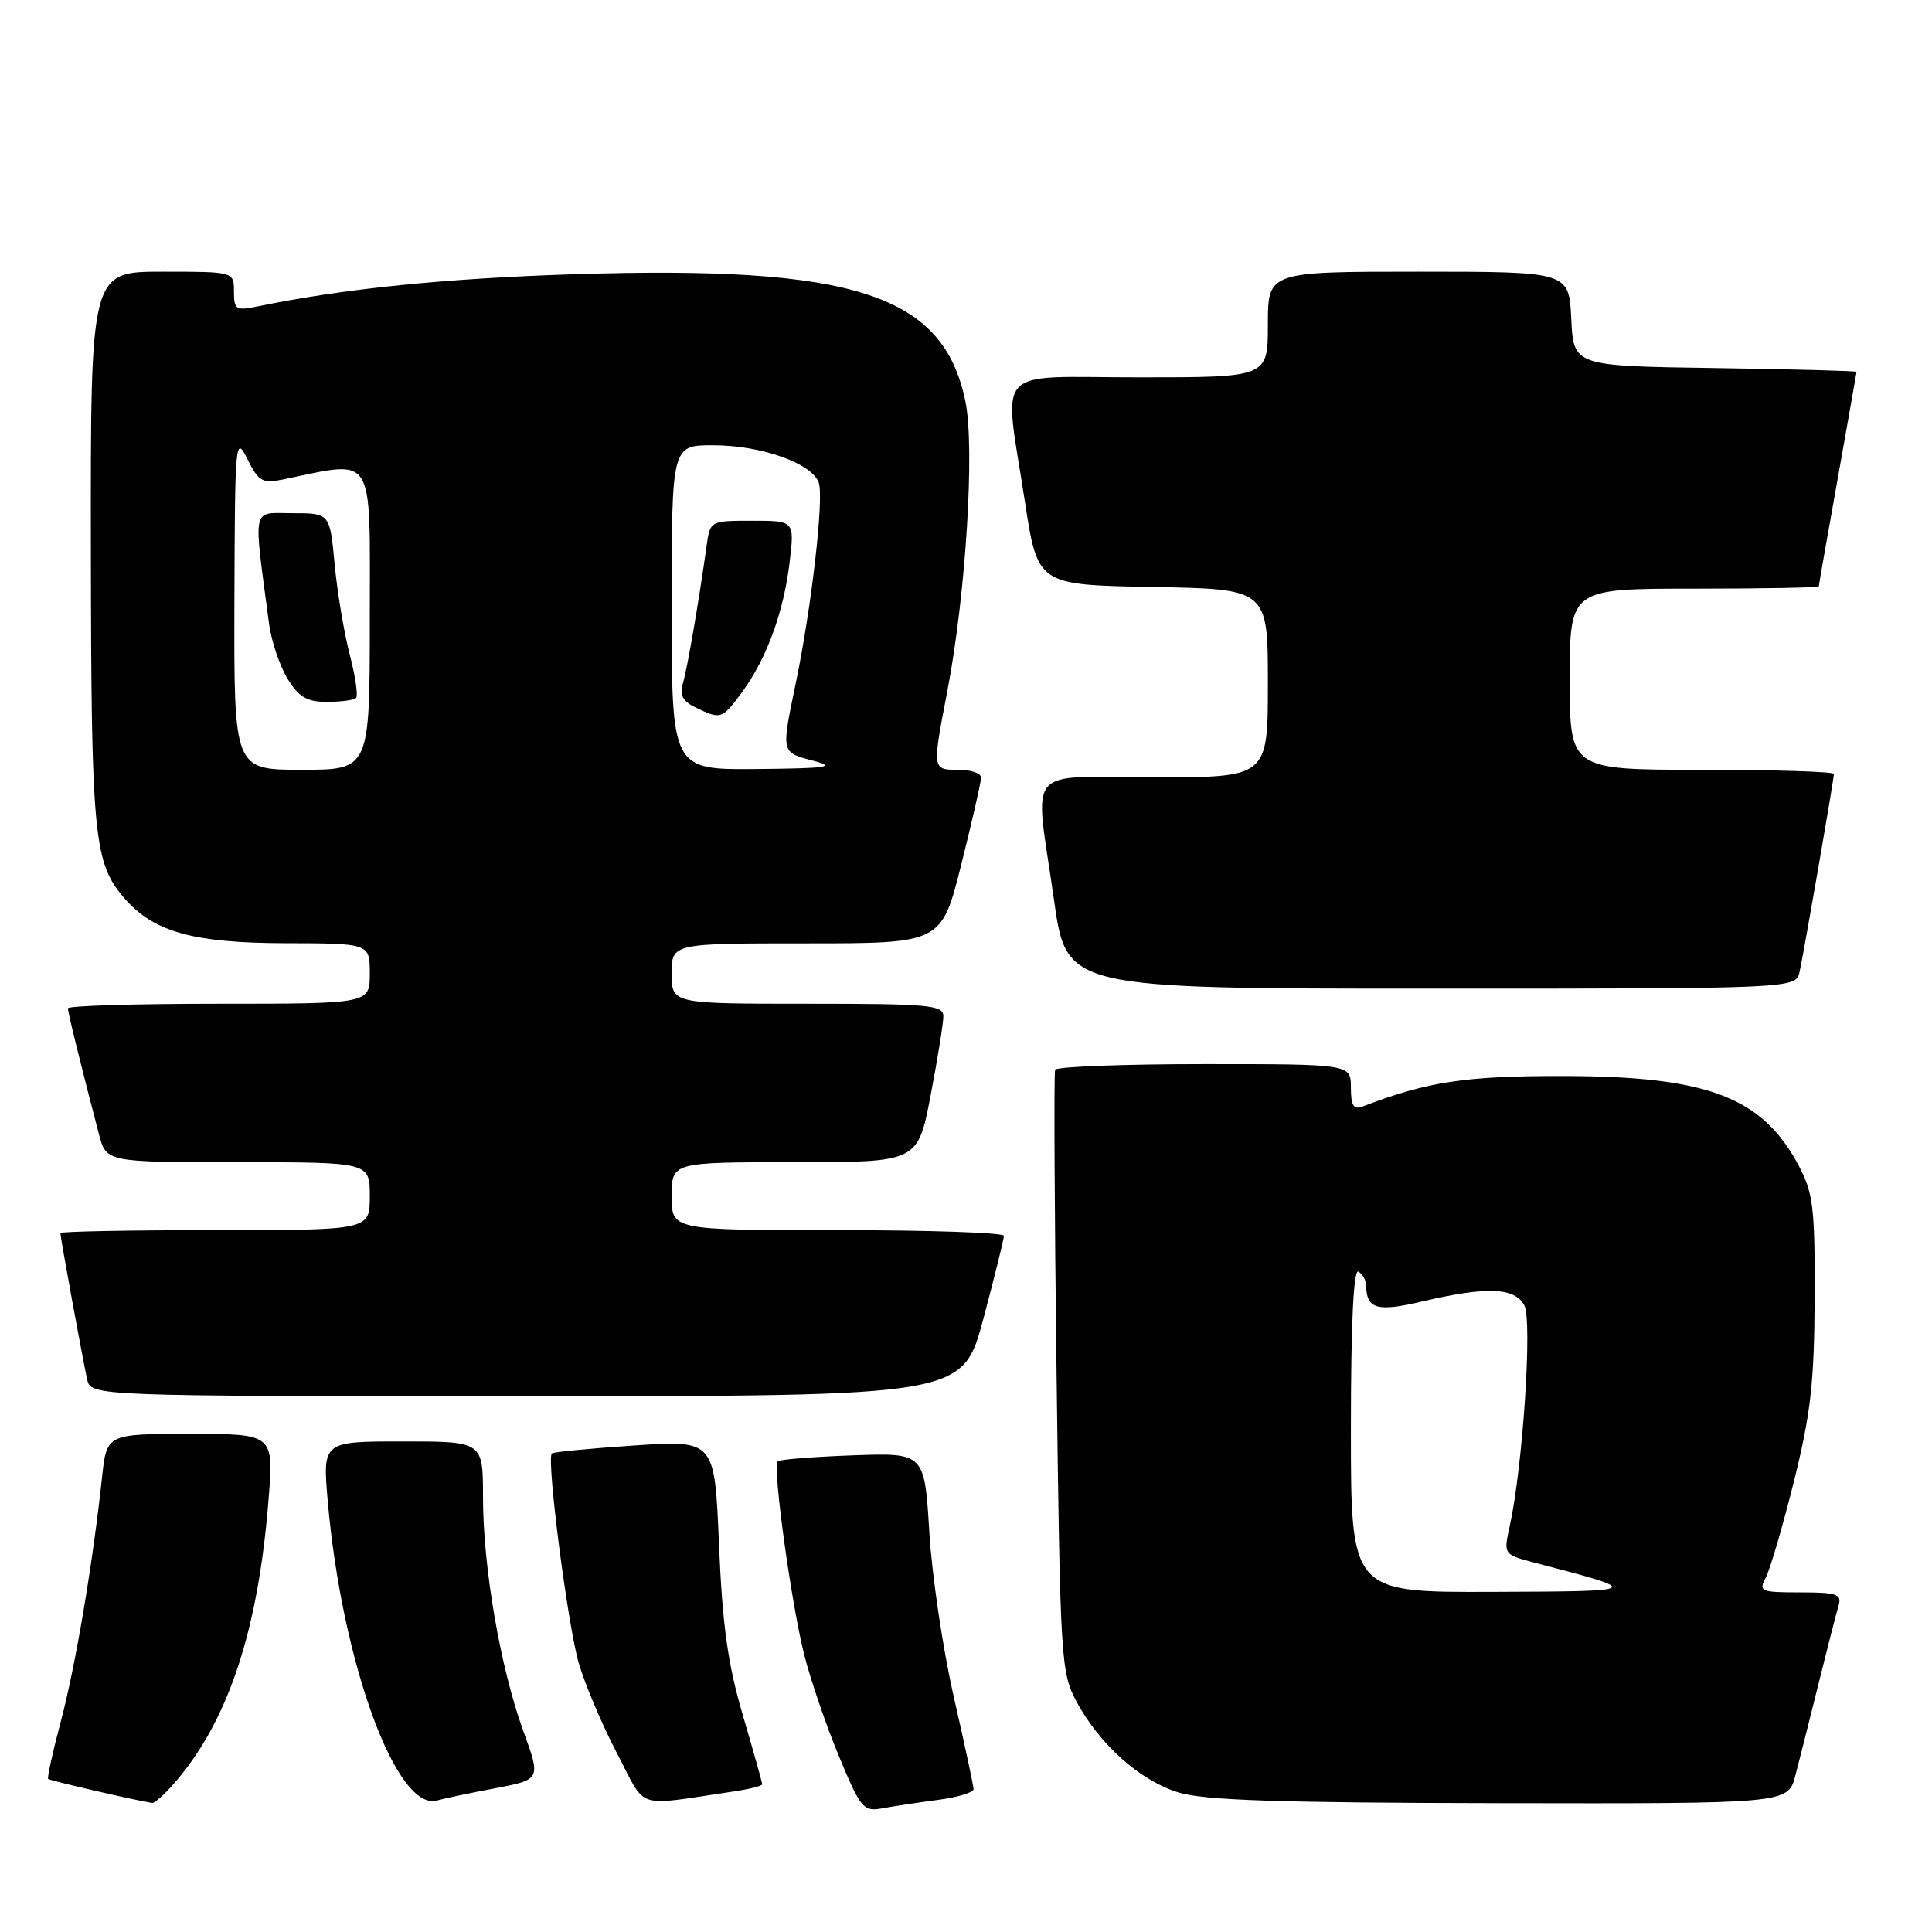 <?xml version="1.0" encoding="UTF-8" standalone="no"?>
<!DOCTYPE svg PUBLIC "-//W3C//DTD SVG 1.1//EN" "http://www.w3.org/Graphics/SVG/1.1/DTD/svg11.dtd" >
<svg xmlns="http://www.w3.org/2000/svg" xmlns:xlink="http://www.w3.org/1999/xlink" version="1.1" viewBox="0 0 256 256">
 <g >
 <path fill="currentColor"
d=" M 124.25 238.50 C 126.86 238.16 129.00 237.52 129.00 237.07 C 129.00 236.63 127.82 231.15 126.39 224.88 C 124.95 218.62 123.49 208.78 123.14 203.00 C 122.50 192.50 122.50 192.50 113.00 192.84 C 107.78 193.03 103.30 193.39 103.05 193.63 C 102.34 194.32 104.88 212.75 106.61 219.44 C 107.46 222.77 109.53 228.79 111.20 232.80 C 114.03 239.61 114.41 240.07 116.87 239.62 C 118.31 239.35 121.64 238.85 124.25 238.50 Z  M 23.47 235.85 C 30.36 227.67 34.23 215.81 35.58 198.75 C 36.28 190.00 36.28 190.00 25.21 190.00 C 14.14 190.00 14.14 190.00 13.52 195.75 C 12.28 207.26 10.02 220.67 8.09 227.97 C 7.00 232.08 6.23 235.57 6.38 235.72 C 6.61 235.94 17.96 238.57 20.16 238.90 C 20.52 238.95 22.01 237.58 23.47 235.85 Z  M 65.59 236.96 C 71.68 235.80 71.68 235.80 69.33 229.34 C 66.29 220.96 64.00 207.65 64.00 198.37 C 64.00 191.00 64.00 191.00 53.37 191.00 C 42.74 191.00 42.74 191.00 43.43 198.92 C 45.29 220.25 52.55 240.12 57.92 238.57 C 58.79 238.32 62.24 237.59 65.59 236.96 Z  M 97.00 237.41 C 99.20 237.09 101.00 236.65 101.00 236.43 C 101.00 236.21 99.84 232.09 98.43 227.27 C 96.44 220.51 95.72 215.33 95.27 204.66 C 94.70 190.83 94.70 190.83 84.10 191.53 C 78.27 191.92 73.33 192.39 73.12 192.59 C 72.38 193.26 75.23 215.40 76.70 220.42 C 77.52 223.21 79.79 228.57 81.75 232.31 C 85.74 239.93 83.94 239.33 97.00 237.41 Z  M 237.90 235.25 C 238.44 233.19 239.83 227.68 240.99 223.00 C 242.15 218.32 243.33 213.71 243.62 212.75 C 244.07 211.23 243.40 211.00 238.53 211.00 C 233.29 211.00 233.00 210.87 233.97 209.05 C 234.54 207.98 236.22 202.25 237.70 196.30 C 239.93 187.35 240.40 183.19 240.45 172.00 C 240.49 159.89 240.27 158.07 238.27 154.33 C 233.49 145.40 226.29 142.64 207.50 142.58 C 194.24 142.54 189.22 143.29 180.54 146.62 C 179.36 147.08 179.00 146.49 179.00 144.11 C 179.00 141.00 179.00 141.00 159.56 141.00 C 148.87 141.00 139.98 141.34 139.81 141.75 C 139.64 142.16 139.72 160.28 140.00 182.00 C 140.48 220.09 140.58 221.64 142.66 225.50 C 145.74 231.20 151.03 235.91 156.12 237.50 C 159.48 238.55 169.35 238.88 198.71 238.93 C 236.92 239.00 236.92 239.00 237.90 235.25 Z  M 130.30 174.75 C 131.80 169.11 133.03 164.16 133.02 163.75 C 133.01 163.34 123.10 163.00 111.00 163.00 C 89.00 163.00 89.00 163.00 89.00 158.50 C 89.00 154.00 89.00 154.00 105.31 154.00 C 121.61 154.00 121.61 154.00 123.31 145.16 C 124.24 140.30 125.00 135.58 125.00 134.66 C 125.00 133.17 123.12 133.00 107.00 133.00 C 89.00 133.00 89.00 133.00 89.00 129.00 C 89.00 125.00 89.00 125.00 106.88 125.00 C 124.75 125.00 124.75 125.00 127.38 114.53 C 128.82 108.77 130.00 103.60 130.00 103.03 C 130.00 102.46 128.65 102.00 127.00 102.00 C 123.50 102.00 123.51 102.05 125.54 91.50 C 127.98 78.76 129.19 59.36 127.92 53.19 C 125.01 38.98 113.22 35.16 76.00 36.34 C 58.97 36.89 45.63 38.24 34.25 40.58 C 31.24 41.20 31.00 41.06 31.00 38.62 C 31.00 36.00 31.00 36.00 21.50 36.00 C 12.00 36.00 12.00 36.00 12.04 72.75 C 12.09 111.25 12.41 114.43 16.65 119.21 C 20.49 123.52 25.74 124.95 37.75 124.98 C 49.00 125.00 49.00 125.00 49.00 129.00 C 49.00 133.00 49.00 133.00 29.00 133.00 C 18.00 133.00 9.00 133.27 9.00 133.61 C 9.00 134.16 10.64 140.84 13.10 150.25 C 14.08 154.00 14.08 154.00 31.54 154.00 C 49.00 154.00 49.00 154.00 49.00 158.50 C 49.00 163.00 49.00 163.00 28.50 163.00 C 17.22 163.00 8.00 163.18 8.00 163.39 C 8.00 163.95 10.95 180.08 11.54 182.75 C 12.04 185.00 12.04 185.00 69.80 185.00 C 127.56 185.00 127.56 185.00 130.30 174.75 Z  M 238.46 128.75 C 239.07 125.93 243.00 103.29 243.00 102.55 C 243.00 102.25 235.12 102.00 225.50 102.00 C 208.00 102.00 208.00 102.00 208.00 90.00 C 208.00 78.00 208.00 78.00 224.50 78.00 C 233.57 78.00 241.00 77.86 241.00 77.70 C 241.00 77.53 242.12 71.12 243.50 63.45 C 244.87 55.78 245.99 49.40 246.00 49.27 C 246.00 49.15 237.56 48.92 227.25 48.77 C 208.50 48.50 208.50 48.50 208.20 42.25 C 207.90 36.00 207.90 36.00 187.95 36.00 C 168.00 36.00 168.00 36.00 168.00 43.00 C 168.00 50.00 168.00 50.00 151.00 50.00 C 131.26 50.00 133.00 48.11 135.81 66.50 C 137.50 77.50 137.50 77.50 152.75 77.78 C 168.00 78.05 168.00 78.05 168.00 90.53 C 168.00 103.00 168.00 103.00 153.00 103.00 C 135.46 103.00 137.08 101.03 139.66 119.25 C 141.32 131.00 141.32 131.00 189.64 131.00 C 237.96 131.00 237.96 131.00 238.46 128.75 Z  M 179.00 189.44 C 179.00 175.32 179.35 168.10 180.00 168.50 C 180.55 168.84 181.01 169.65 181.02 170.31 C 181.06 173.47 182.45 173.87 188.51 172.44 C 197.01 170.44 200.71 170.59 201.98 172.97 C 203.06 174.99 201.78 194.38 200.04 202.24 C 199.22 205.98 199.22 205.98 203.36 207.07 C 217.84 210.85 217.84 210.86 197.75 210.93 C 179.00 211.00 179.00 211.00 179.00 189.44 Z  M 31.06 79.75 C 31.13 58.34 31.19 57.63 32.78 60.83 C 34.26 63.80 34.77 64.09 37.47 63.54 C 49.86 61.00 49.00 59.64 49.00 81.86 C 49.00 102.00 49.00 102.00 40.00 102.00 C 31.00 102.00 31.00 102.00 31.06 79.75 Z  M 47.18 92.48 C 47.47 92.20 47.09 89.61 46.34 86.73 C 45.59 83.86 44.69 78.46 44.34 74.75 C 43.71 68.00 43.71 68.00 38.76 68.00 C 33.27 68.00 33.55 66.70 35.65 82.65 C 35.95 84.93 37.05 88.19 38.08 89.90 C 39.59 92.37 40.65 93.00 43.32 93.00 C 45.16 93.00 46.90 92.77 47.18 92.48 Z  M 89.00 80.50 C 89.00 59.00 89.00 59.00 94.48 59.00 C 100.90 59.00 107.68 61.42 108.50 64.00 C 109.18 66.13 107.53 80.49 105.45 90.50 C 103.51 99.86 103.47 99.66 107.75 100.80 C 110.90 101.63 109.69 101.81 100.25 101.90 C 89.00 102.00 89.00 102.00 89.00 80.50 Z  M 98.30 91.75 C 101.57 87.32 103.85 81.09 104.63 74.50 C 105.28 69.00 105.28 69.00 99.68 69.00 C 94.13 69.00 94.09 69.02 93.64 72.25 C 92.57 79.90 91.06 88.65 90.48 90.57 C 90.02 92.10 90.46 92.92 92.18 93.75 C 95.53 95.36 95.66 95.32 98.30 91.75 Z "/>
</g>
</svg>